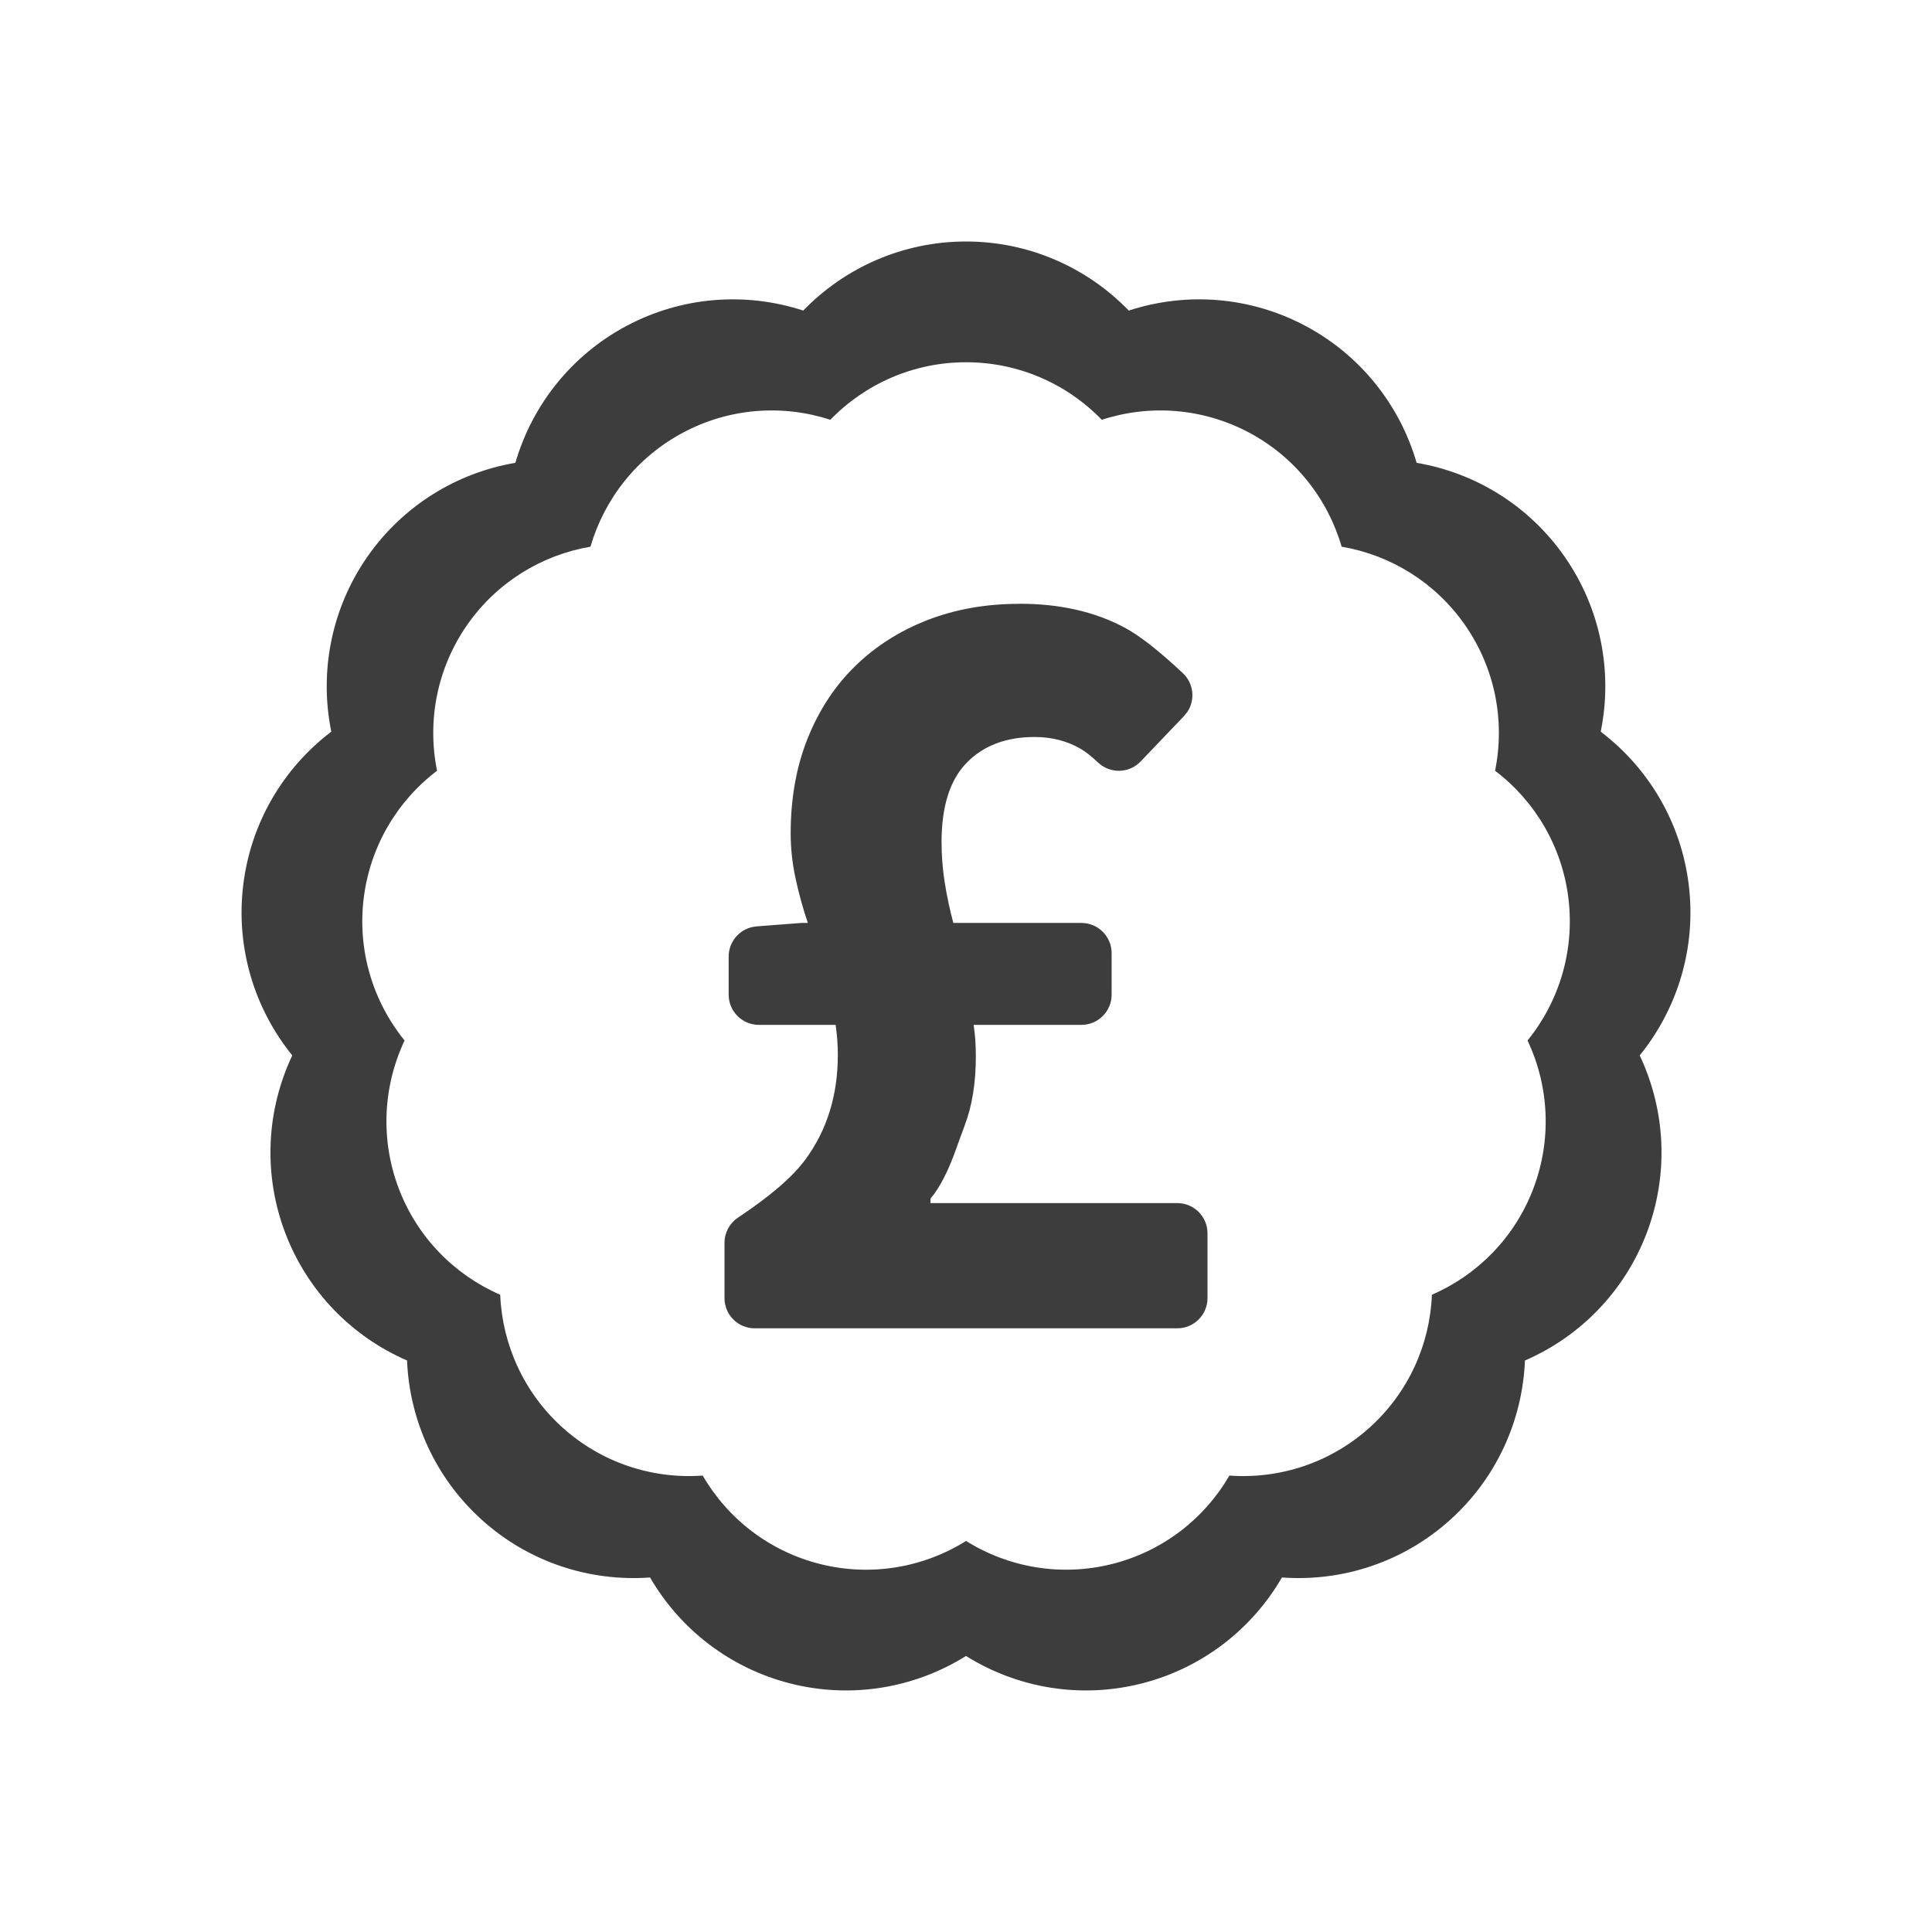 <svg height="32" viewBox="0 0 32 32" width="32" xmlns="http://www.w3.org/2000/svg"><path d="m16 4c1.038 0 2.001.426 2.696 1.144.953-.311 2.008-.235 2.927.254.913.486 1.563 1.312 1.841 2.268.973.165 1.86.709 2.447 1.549.603.862.804 1.912.602 2.904.794.603 1.332 1.507 1.458 2.536.127 1.034-.181 2.047-.812 2.826.43.911.486 1.974.112 2.952-.369.962-1.103 1.707-2.013 2.101-.041.993-.471 1.948-1.238 2.639-.776.7-1.785 1.028-2.787.955-.501.863-1.332 1.508-2.337 1.759-1.008.252-2.048.071-2.896-.459-.848.53-1.888.711-2.896.459-1.005-.251-1.837-.897-2.337-1.759-1.002.073-2.011-.255-2.787-.955-.766-.691-1.197-1.646-1.238-2.639-.909-.394-1.644-1.139-2.013-2.101-.375-.978-.319-2.041.112-2.952-.631-.779-.939-1.792-.812-2.826.126-1.029.664-1.933 1.458-2.536-.201-.992-0-2.042.602-2.904.588-.84 1.475-1.384 2.447-1.549.278-.956.928-1.782 1.841-2.268.919-.489 1.974-.565 2.927-.254.695-.718 1.659-1.144 2.696-1.144zm0 2c-.865 0-1.668.355-2.247.953-.794-.259-1.673-.196-2.439.212-.761.405-1.302 1.093-1.534 1.89-.81.138-1.55.591-2.039 1.291-.502.718-.67 1.594-.502 2.42-.662.502-1.11 1.256-1.215 2.113-.106.862.151 1.706.677 2.355-.358.759-.405 1.645-.093 2.46.307.802.92 1.422 1.677 1.751.034.827.393 1.623 1.031 2.199.647.583 1.487.857 2.323.796.417.719 1.11 1.257 1.948 1.466.84.21 1.707.059 2.414-.383.707.442 1.573.592 2.414.383.838-.209 1.53-.747 1.948-1.466.835.061 1.676-.213 2.323-.796.639-.576.998-1.372 1.031-2.199.758-.329 1.37-.949 1.677-1.751.312-.815.265-1.701-.093-2.46.526-.649.782-1.493.677-2.355-.105-.857-.553-1.611-1.215-2.113.168-.827 0-1.702-.502-2.42-.49-.7-1.229-1.153-2.039-1.291-.232-.797-.773-1.485-1.534-1.89-.766-.408-1.645-.471-2.439-.212-.579-.598-1.382-.953-2.247-.953zm.889 4c.661 0 1.237.13 1.727.389.254.134.579.388.976.761.179.168.207.437.078.636l-.059.074-.718.752c-.189.198-.502.207-.702.021-.115-.108-.213-.184-.293-.231-.224-.13-.478-.195-.762-.195-.472 0-.847.142-1.125.427s-.416.723-.416 1.317c0 .223.018.445.053.668s.083.445.142.668h2.122c.276 0 .5.224.5.5v.688c0 .276-.224.5-.5.5h-1.785c.012.087.021.17.027.25.006.08.009.17.009.269 0 .445-.062.828-.186 1.15l-.185.506c-.097.25-.218.512-.38.703v.074h4.088c.276 0 .5.224.5.5v1.074c0 .276-.224.5-.5.5h-7c-.276 0-.5-.224-.5-.5v-.916c0-.168.084-.324.223-.417.531-.353.902-.672 1.114-.959.36-.488.54-1.066.54-1.734 0-.087-.003-.17-.009-.25-.006-.08-.015-.164-.027-.25h-1.272c-.276 0-.5-.224-.5-.5v-.632c0-.261.201-.478.462-.499l.743-.057h.106c-.083-.247-.151-.495-.204-.742-.053-.247-.08-.495-.08-.742 0-.581.094-1.107.283-1.577.189-.47.452-.869.788-1.196.337-.328.735-.581 1.196-.76.461-.179.968-.269 1.524-.269z" fill="#3d3d3d"/></svg>